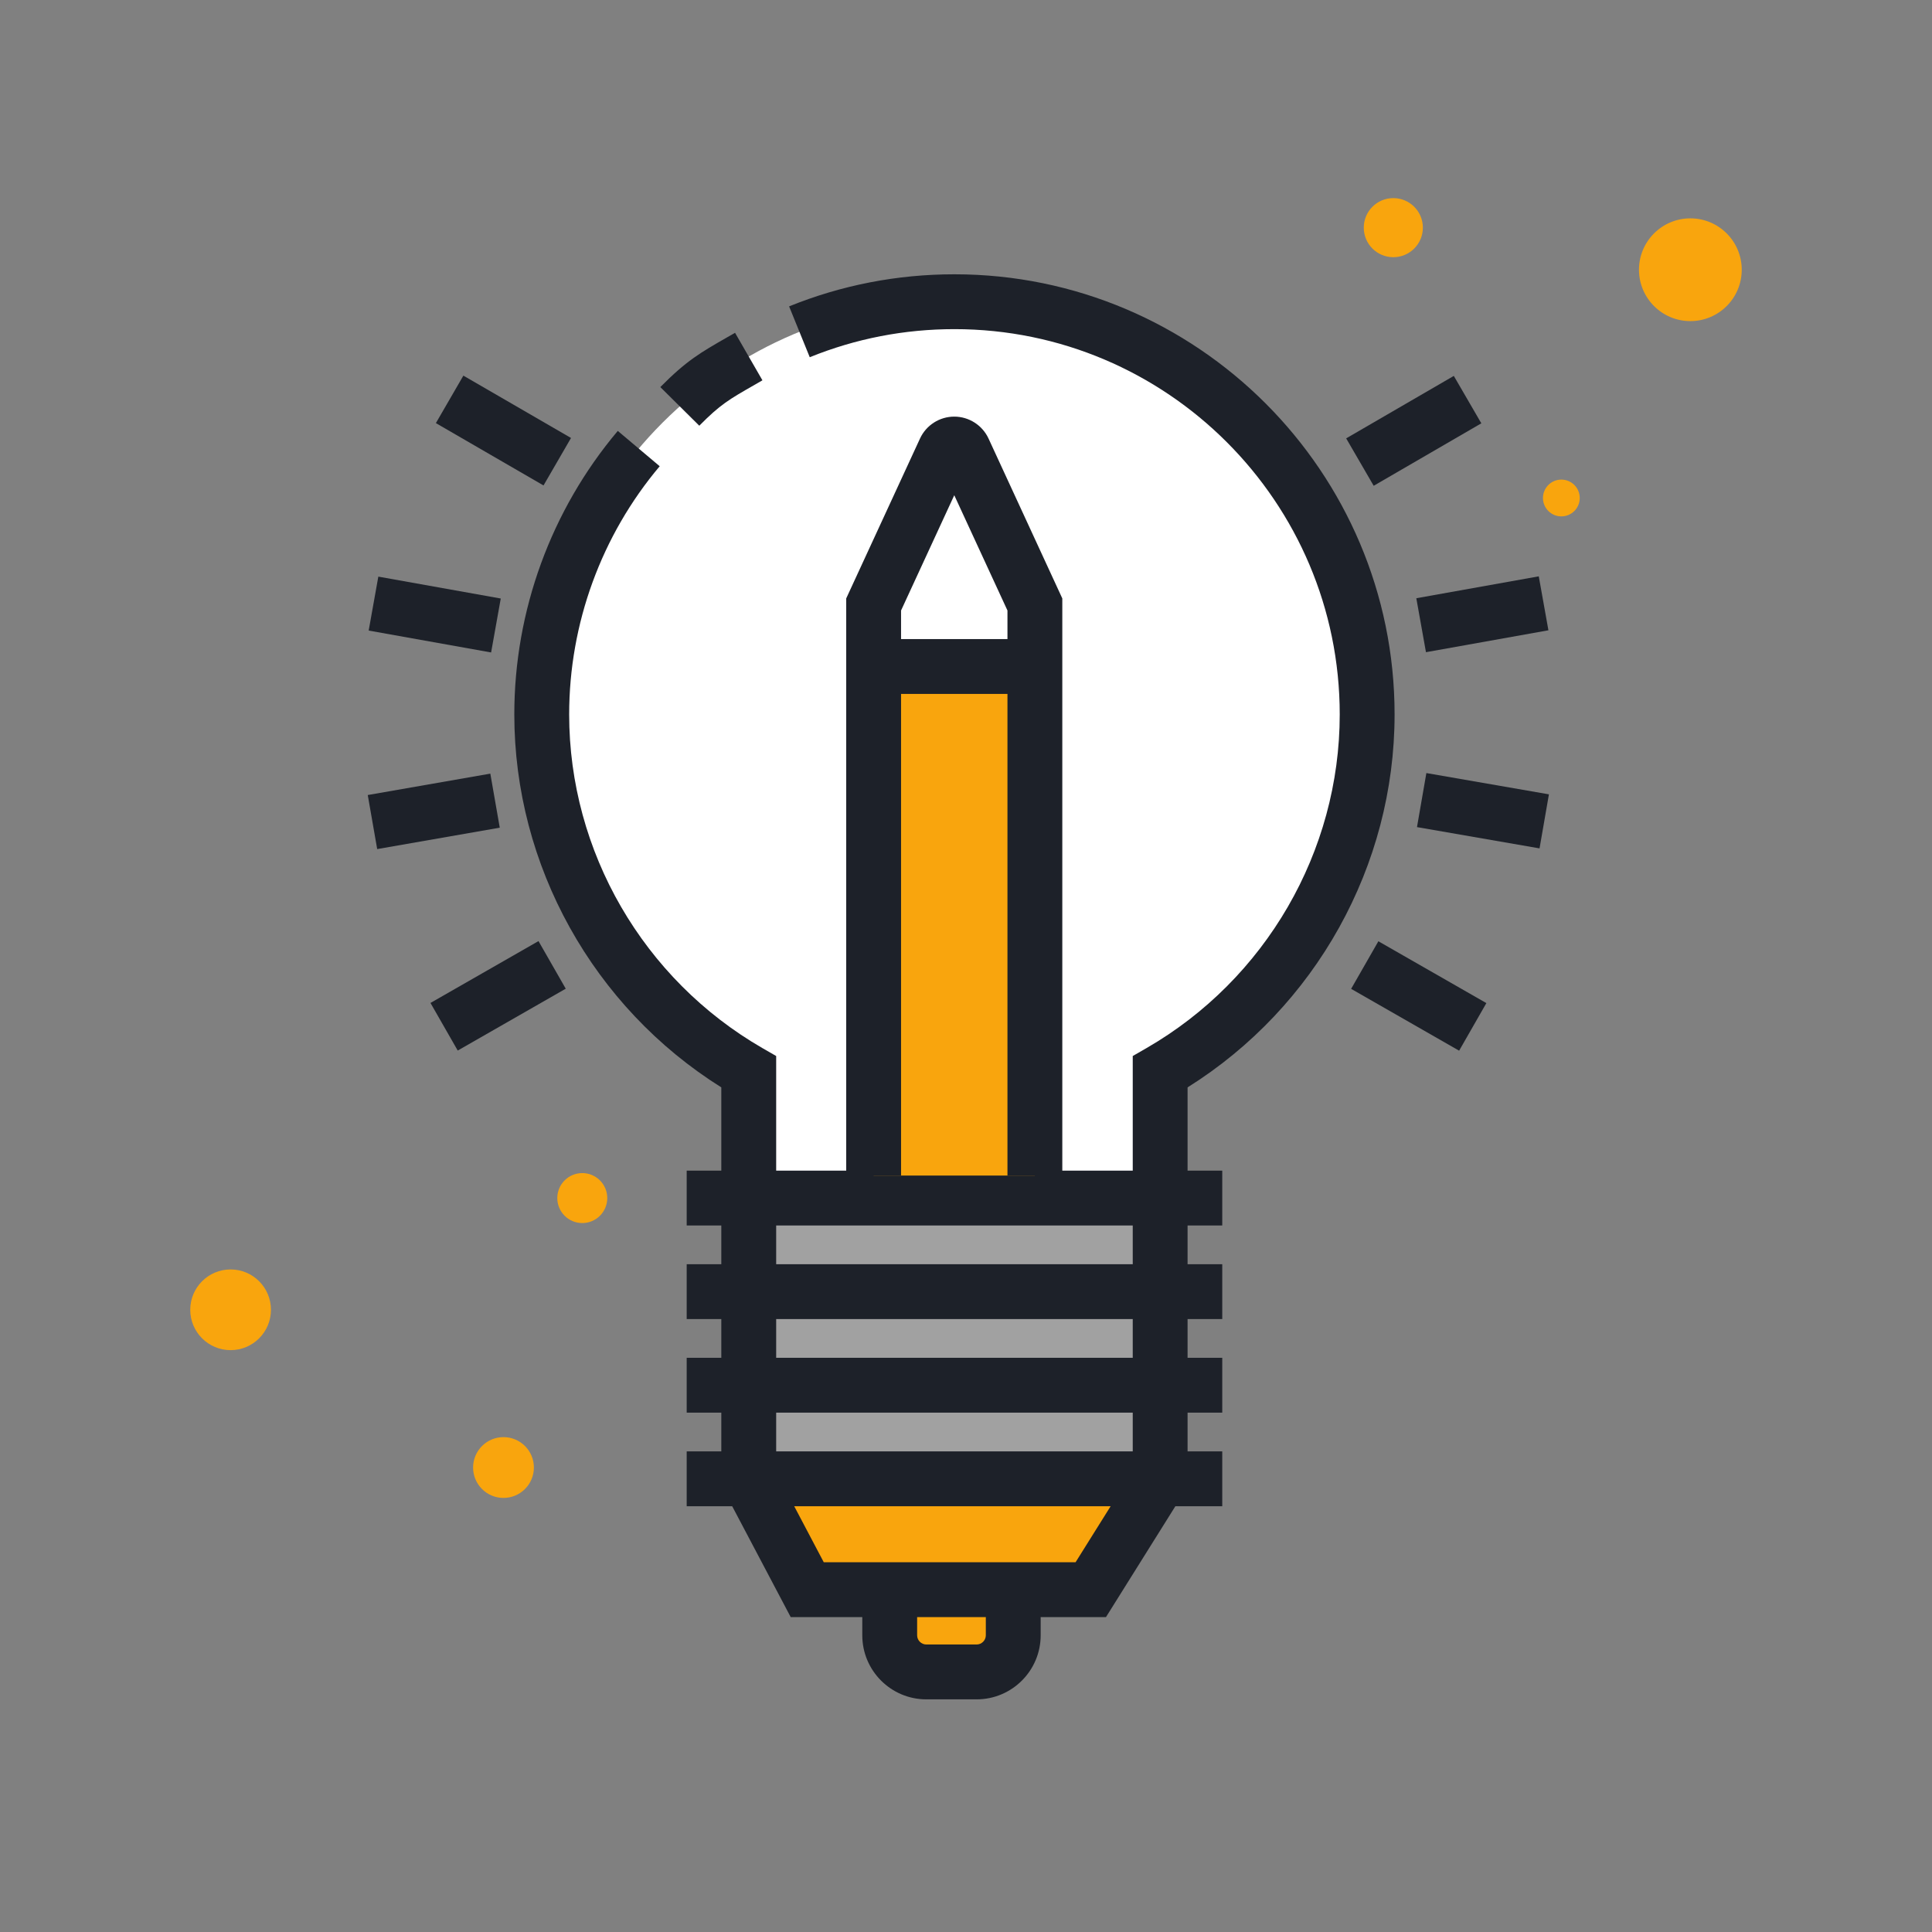 <?xml version="1.0" encoding="utf-8"?>
<!-- Generator: Adobe Illustrator 16.0.0, SVG Export Plug-In . SVG Version: 6.00 Build 0)  -->
<!DOCTYPE svg PUBLIC "-//W3C//DTD SVG 1.1//EN" "http://www.w3.org/Graphics/SVG/1.1/DTD/svg11.dtd">
<svg version="1.1" id="Layer_1" xmlns="http://www.w3.org/2000/svg" xmlns:xlink="http://www.w3.org/1999/xlink" x="0px" y="0px"
	 width="150px" height="150px" viewBox="0 0 150 150" enable-background="new 0 0 150 150" xml:space="preserve">
<rect x="0" y="0" width="150" height="150" fill="#808080" stroke="none"/>
<g id="XMLID_225_">
	<g id="XMLID_585_">
		<circle fill="#F9A50D" cx="121.223" cy="38.664" r="1.428"/>
	</g>
	<g id="XMLID_5_">
		<circle fill="#F9A50D" cx="108.177" cy="17.675" r="2.294"/>
	</g>
	<g id="XMLID_436_">
		<path fill="#F9A50D" d="M75.829,129.807h-3.913c-1.562,0-2.839-1.278-2.839-2.839v-9.008c0-1.562,1.277-2.838,2.839-2.838h3.913
			c1.562,0,2.839,1.275,2.839,2.838v9.008C78.668,128.528,77.391,129.807,75.829,129.807z"/>
	</g>
	<g id="XMLID_435_">
		<path fill="#1D2129" d="M75.829,131.937h-3.913c-2.739,0-4.968-2.229-4.968-4.969v-9.008c0-2.738,2.229-4.968,4.968-4.968h3.913
			c2.74,0,4.968,2.229,4.968,4.968v9.008C80.797,129.708,78.568,131.937,75.829,131.937z M71.916,117.25
			c-0.385,0-0.71,0.324-0.71,0.71v9.008c0,0.387,0.325,0.71,0.71,0.71h3.913c0.384,0,0.71-0.323,0.71-0.71v-9.008
			c0-0.386-0.326-0.71-0.71-0.71H71.916z"/>
	</g>
	<g id="XMLID_434_">
		<path fill="#FFFFFF" d="M106.148,55.468c0-17.696-14.346-32.045-32.044-32.045c-17.697,0-32.043,14.349-32.043,32.045
			c0,11.873,6.475,22.214,16.071,27.752v31.594l4.54,8.609h22.013l5.391-8.609V83.22C99.674,77.682,106.148,67.341,106.148,55.468z"
			/>
	</g>
	<g id="XMLID_433_">
		<polygon fill="#A1A1A1" points="58.132,92.258 58.132,116.749 62.672,123.423 84.686,123.423 90.076,116.749 90.076,92.258 		"/>
	</g>
	<g id="XMLID_432_">
		<polygon fill="#F9A50D" points="90.076,114.813 84.686,123.423 62.672,123.423 58.132,114.813 		"/>
	</g>
	<g id="XMLID_4_">
		<path fill="#1D2129" d="M85.867,125.552H61.39l-5.388-10.211V84.423c-9.943-6.229-16.071-17.211-16.071-28.955
			c0-8.052,2.853-15.866,8.034-22.013l3.254,2.743c-4.532,5.379-7.029,12.221-7.029,19.27c0,10.641,5.75,20.568,15.007,25.908
			l1.065,0.613v32.299l3.695,7.005h19.55l4.439-7.092V81.989l1.064-0.613c9.258-5.34,15.006-15.268,15.006-25.908
			c0-16.497-13.418-29.914-29.914-29.914c-3.889,0-7.668,0.734-11.233,2.181l-1.603-3.948c4.078-1.652,8.396-2.491,12.836-2.491
			c18.843,0,34.173,15.329,34.173,34.173c0,11.744-6.127,22.726-16.072,28.955v31.004L85.867,125.552z"/>
	</g>
	<g id="XMLID_430_">
		<path fill="#1D2129" d="M54.292,33.052l-3.025-3c2.044-2.062,3.1-2.666,5.199-3.869l0.603-0.344l2.126,3.688l-0.61,0.352
			C56.599,31.015,55.929,31.397,54.292,33.052z"/>
	</g>
	<g id="XMLID_429_">
		<rect x="53.315" y="90.888" fill="#1D2129" width="41.58" height="4.258"/>
	</g>
	<g id="XMLID_3_">
		<rect x="53.315" y="98.154" fill="#1D2129" width="41.58" height="4.258"/>
	</g>
	<g id="XMLID_2_">
		<rect x="53.315" y="105.419" fill="#1D2129" width="41.58" height="4.258"/>
	</g>
	<g id="XMLID_426_">
		<rect x="53.315" y="112.685" fill="#1D2129" width="41.58" height="4.259"/>
	</g>
	<g id="XMLID_297_">
		<g id="XMLID_304_">
			<path fill="#FFFFFF" d="M79.006,87.198h-9.836c-0.74,0-1.34-0.303-1.34-0.672V44.419c0-0.098,0.041-0.193,0.123-0.279
				l4.918-8.523c0.48-0.518,1.955-0.518,2.435,0l4.919,8.523c0.082,0.086,0.121,0.182,0.121,0.279v42.107
				C80.346,86.896,79.748,87.198,79.006,87.198z"/>
		</g>
		<g id="XMLID_303_">
			<rect x="67.83" y="51.746" fill="#F9A50D" width="12.516" height="39.524"/>
		</g>
		<g id="XMLID_302_">
			<path fill="#1D2129" d="M82.477,91.271h-4.258V47.399l-4.13-8.949l-4.131,8.949v43.871H65.7V46.462l5.729-12.414
				c0.476-1.035,1.519-1.702,2.66-1.702c1.14,0,2.182,0.667,2.661,1.704l5.727,12.412V91.271z"/>
		</g>
		<g id="XMLID_298_">
			<rect x="67.396" y="49.618" fill="#1D2129" width="12.95" height="4.258"/>
		</g>
	</g>
	<g id="XMLID_565_">
		<circle fill="#F9A50D" cx="45.208" cy="93.018" r="1.94"/>
	</g>
	<g id="XMLID_588_">
		<circle fill="#F9A50D" cx="39.091" cy="113.938" r="2.36"/>
	</g>
	<g id="XMLID_584_">
		<circle fill="#F9A50D" cx="131.239" cy="20.942" r="3.989"/>
	</g>
	<g id="XMLID_583_">
		<circle fill="#F9A50D" cx="17.904" cy="101.692" r="3.133"/>
	</g>
	<g id="XMLID_597_">
		
			<rect x="107.59" y="28.617" transform="matrix(0.502 0.865 -0.865 0.502 83.617 -78.246)" fill="#1D2129" width="4.256" height="9.661"/>
	</g>
	<g id="XMLID_596_">
		
			<rect x="112.91" y="42.897" transform="matrix(0.176 0.984 -0.984 0.176 141.808 -73.907)" fill="#1D2129" width="4.257" height="9.662"/>
	</g>
	<g id="XMLID_595_">
		
			<rect x="110.333" y="60.837" transform="matrix(0.985 0.171 -0.171 0.985 12.468 -18.771)" fill="#1D2129" width="9.66" height="4.26"/>
	</g>
	<g id="XMLID_594_">
		
			<rect x="105.243" y="75.204" transform="matrix(0.868 0.497 -0.497 0.868 53.042 -44.503)" fill="#1D2129" width="9.66" height="4.256"/>
	</g>
	<g id="XMLID_310_">
		
			<rect x="34.259" y="31.317" transform="matrix(0.865 0.501 -0.501 0.865 22.032 -15.089)" fill="#1D2129" width="9.661" height="4.261"/>
	</g>
	<g id="XMLID_309_">
		
			<rect x="28.94" y="45.601" transform="matrix(0.984 0.176 -0.176 0.984 8.922 -5.196)" fill="#1D2129" width="9.66" height="4.256"/>
	</g>
	<g id="XMLID_308_">
		
			<rect x="31.516" y="58.136" transform="matrix(0.172 0.985 -0.985 0.172 89.912 19.022)" fill="#1D2129" width="4.26" height="9.661"/>
	</g>
	<g id="XMLID_307_">
		
			<rect x="36.606" y="72.502" transform="matrix(0.497 0.868 -0.868 0.497 86.547 5.259)" fill="#1D2129" width="4.258" height="9.662"/>
	</g>
</g>
</svg>
